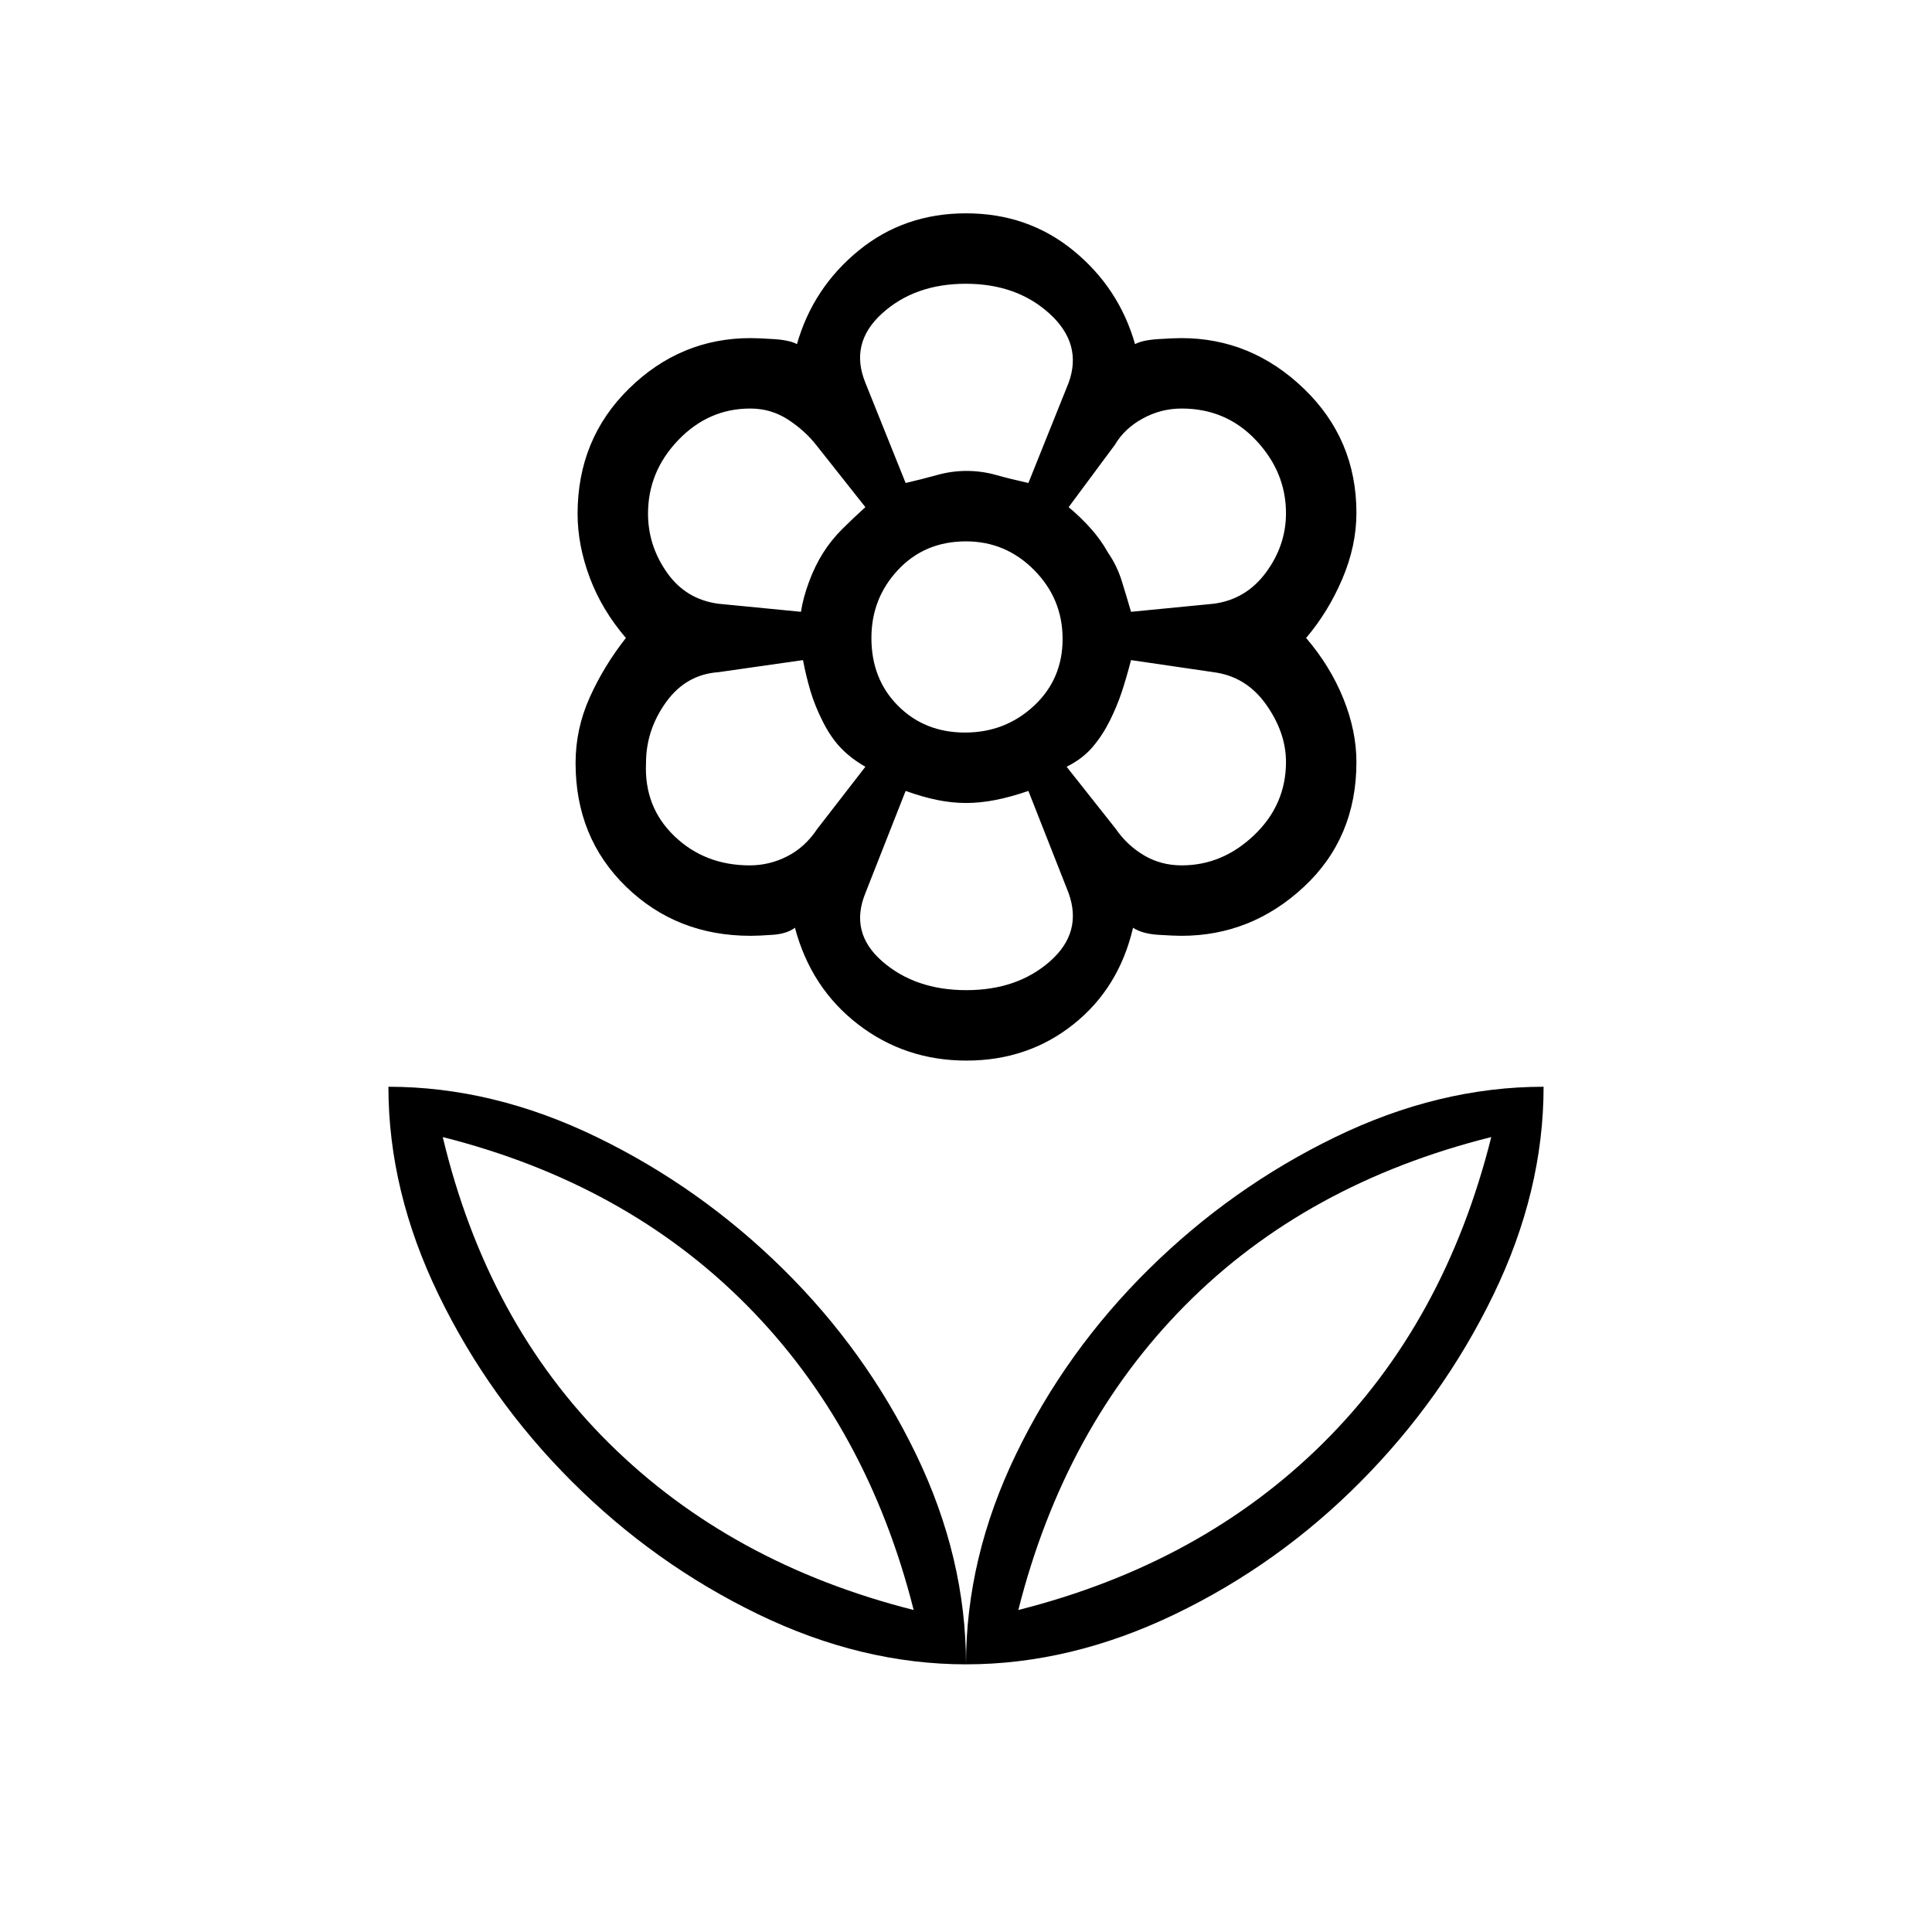 <svg xmlns="http://www.w3.org/2000/svg" height="48" viewBox="0 -960 960 960" width="48"><path d="M479.5-596q19.98 0 34.24-13.26Q528-622.53 528-642.5q0-19.97-14.14-34.24Q499.73-691 480-691q-20.48 0-33.74 14.14Q433-662.72 433-643q0 20.47 13.26 33.74Q459.52-596 479.5-596Zm.73 163q-30.47 0-53.85-18Q403-469 395-499q-4 3-11 3.5t-11 .5q-36.79 0-61.9-24.39-25.1-24.4-25.1-61.47 0-16.94 7-32.54 7-15.6 18-29.6-12-14-18-30.1t-6-31.6q0-37.16 25.57-62.23T373-792q3.61 0 11.5.5 7.89.5 11.5 2.5 8-28 30.65-46.5Q449.29-854 480-854t53.35 18.5Q556-817 564-789q3.61-2 11.5-2.5 7.89-.5 11.5-.5 34.78 0 60.89 25.13Q674-741.73 674-705.14q0 16.29-6.98 32.72Q660.04-656 649-643q12 14 18.5 30.1t6.5 31.6q0 37.64-26.11 61.97T587-495q-3.61 0-11.5-.5-7.89-.5-12.5-3.5-7 30-29.65 48-22.64 18-53.12 18ZM480-133q0-53 24.82-104.36 24.81-51.35 66-92Q612-370 663.5-395 715-420 767-420q0 52-25 103.5t-65.86 92.68q-40.86 41.19-92.5 66Q532-133 480-133Zm26-27q91-23 151.5-83T741-395q-92 23-152 83.5T506-160Zm-26 27q0-53-24.82-104.36-24.81-51.35-66-92Q348-370 296.5-395 245-420 193-420q0 52 25 103.5t66 92.5q41 41 92.5 66T480-133Zm-26-27q-91-23-151.5-83T220-395q91 23 151 83.5T454-160Zm52 0Zm-52 0Zm133.2-370q20.26 0 36.03-15.08Q639-560.17 639-581.4q0-14.6-9.89-28.54Q619.22-623.89 603-626l-41-6q-2.4 9.22-4.7 16.11-2.3 6.89-5.84 14.01t-8.5 13Q538-583 530-579l24.38 30.81Q560-540 568.42-535q8.42 5 18.78 5ZM562-656l41-4q16.15-2.1 26.08-15.58 9.92-13.47 9.92-29.4 0-20.37-14.84-36.19Q609.32-757 587.15-757q-10.33 0-19.41 5-9.07 5-13.74 13l-23 31q6 5 11 10.6t8.5 11.9q4.5 6.5 6.9 14.2 2.4 7.71 4.6 15.3Zm-112-64q8.55-2 15.75-4 7.19-2 14.56-2 7.44 0 14.57 2 7.12 2 16.12 4l20-49.81q7-19.24-9.35-34.21Q505.3-819 479.92-819q-25.38 0-41.65 14.77Q422-789.45 430-769.81L450-720Zm30.16 252q25.3 0 41.57-14.32t9.27-33.87L511-567q-8.67 3-16.31 4.5-7.64 1.5-14.67 1.5-7.02 0-14.35-1.5-7.34-1.5-15.67-4.5l-20 50.81q-8 19.64 8.43 33.92Q454.87-468 480.16-468ZM398-656q1-6.81 4-14.91 3-8.09 7.04-14.44 4.04-6.36 9.46-11.76 5.41-5.41 11.5-10.89l-24.38-30.81Q400-746 391.58-751.5q-8.42-5.5-18.78-5.5-20.73 0-35.77 15.67Q322-725.67 322-704.76q0 15.85 9.39 29.23Q340.78-662.14 357-660l41 4Zm-25.44 126q9.78 0 18.61-4.5T406-548l24-31q-7-4-12-9.15-5-5.14-9-13-4-7.85-6.2-15.18T399-632l-42 6q-16.15 1.12-26.08 14.95-9.92 13.83-9.92 30.18-1 21.87 14.14 36.37 15.13 14.5 37.42 14.5ZM551-602Zm0-83Zm-71-41Zm0 165Zm-71-124Zm0 83Z"/></svg>